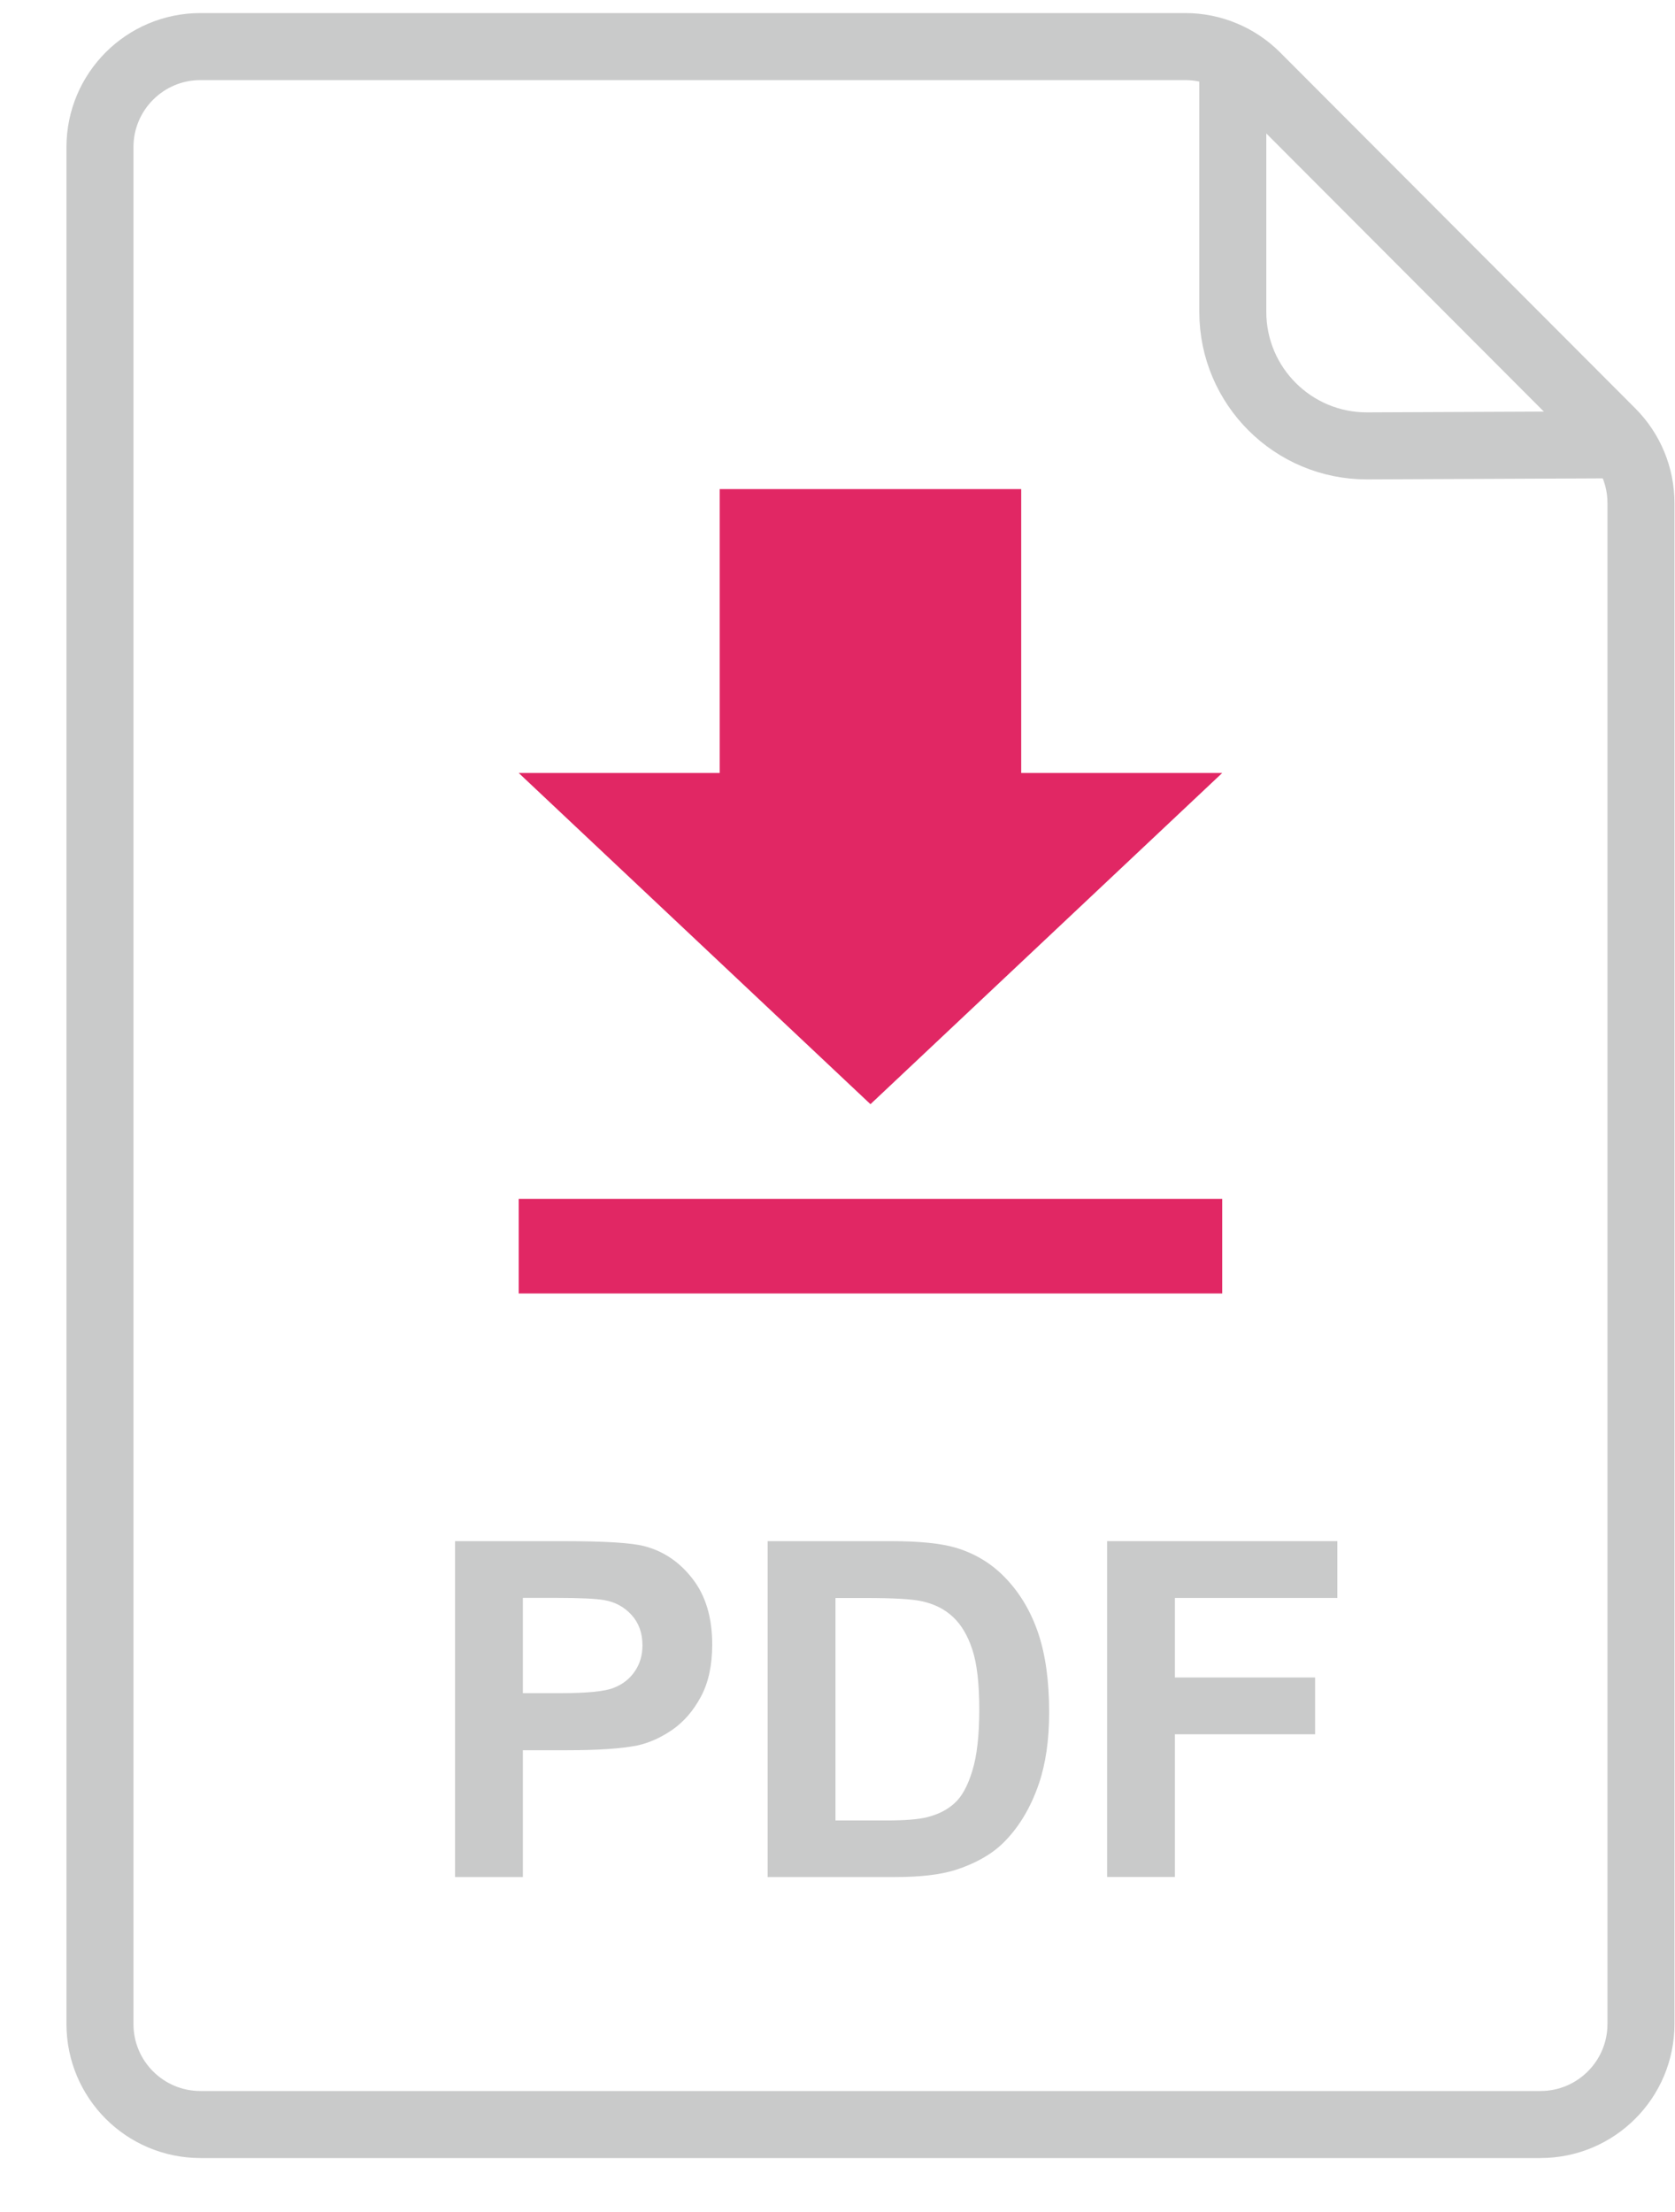 <svg width="25" height="33" viewBox="0 0 25 33" fill="none" xmlns="http://www.w3.org/2000/svg">
<path d="M22.992 31.695H2.992C2.163 31.695 1.492 31.024 1.492 30.195V2.195C1.492 1.367 2.163 0.695 2.992 0.695H17.691C18.089 0.695 18.471 0.854 18.752 1.135L24.053 6.445C24.334 6.726 24.492 7.107 24.492 7.504V30.195C24.492 31.024 23.82 31.695 22.992 31.695Z" stroke="#C9CACA"/>
<path d="M24.276 6.635L20.409 6.652C19.301 6.657 18.4 5.76 18.4 4.652V0.785" stroke="#C9CACA"/>
<path d="M7.804 26.111H8.464C8.922 26.111 9.272 26.088 9.513 26.04C9.691 26.001 9.866 25.922 10.039 25.803C10.21 25.683 10.351 25.519 10.463 25.309C10.575 25.099 10.63 24.84 10.63 24.534C10.63 24.135 10.534 23.809 10.339 23.557C10.146 23.305 9.905 23.142 9.618 23.067C9.431 23.017 9.03 22.992 8.415 22.992H6.792V28.003H7.804V26.111ZM7.804 23.838H8.293C8.658 23.838 8.9 23.85 9.021 23.872C9.185 23.901 9.321 23.976 9.428 24.095C9.535 24.213 9.589 24.364 9.589 24.546C9.589 24.693 9.551 24.823 9.474 24.935C9.398 25.047 9.292 25.129 9.158 25.181C9.024 25.234 8.757 25.26 8.358 25.26H7.804V23.838V23.838Z" fill="#C9CACA"/>
<path d="M14.258 27.898C14.556 27.802 14.793 27.669 14.969 27.498C15.2 27.272 15.38 26.977 15.505 26.613C15.607 26.314 15.659 25.959 15.659 25.547C15.659 25.077 15.604 24.683 15.495 24.362C15.386 24.041 15.225 23.771 15.015 23.55C14.806 23.328 14.553 23.175 14.259 23.088C14.04 23.025 13.723 22.992 13.306 22.992H11.457V28.003H13.361C13.736 28.003 14.034 27.968 14.258 27.898ZM12.47 27.16V23.84H12.925C13.338 23.84 13.614 23.856 13.757 23.888C13.945 23.929 14.101 24.007 14.225 24.124C14.348 24.239 14.444 24.401 14.512 24.608C14.581 24.816 14.616 25.113 14.616 25.501C14.616 25.889 14.582 26.194 14.512 26.419C14.444 26.644 14.355 26.805 14.246 26.902C14.139 27 14.002 27.069 13.838 27.11C13.713 27.142 13.509 27.159 13.226 27.159H12.47V27.16Z" fill="#C9CACA"/>
<path d="M17.536 25.873H19.628V25.026H17.536V23.839H19.96V22.992H16.524V28.002H17.536V25.873Z" fill="#C9CACA"/>
<path d="M18.242 11.532H15.242V7.297H10.742V11.532H7.742L12.992 16.473L18.242 11.532ZM7.742 17.885V19.297H18.242V17.885H7.742Z" fill="#E12764"/>
</svg>
